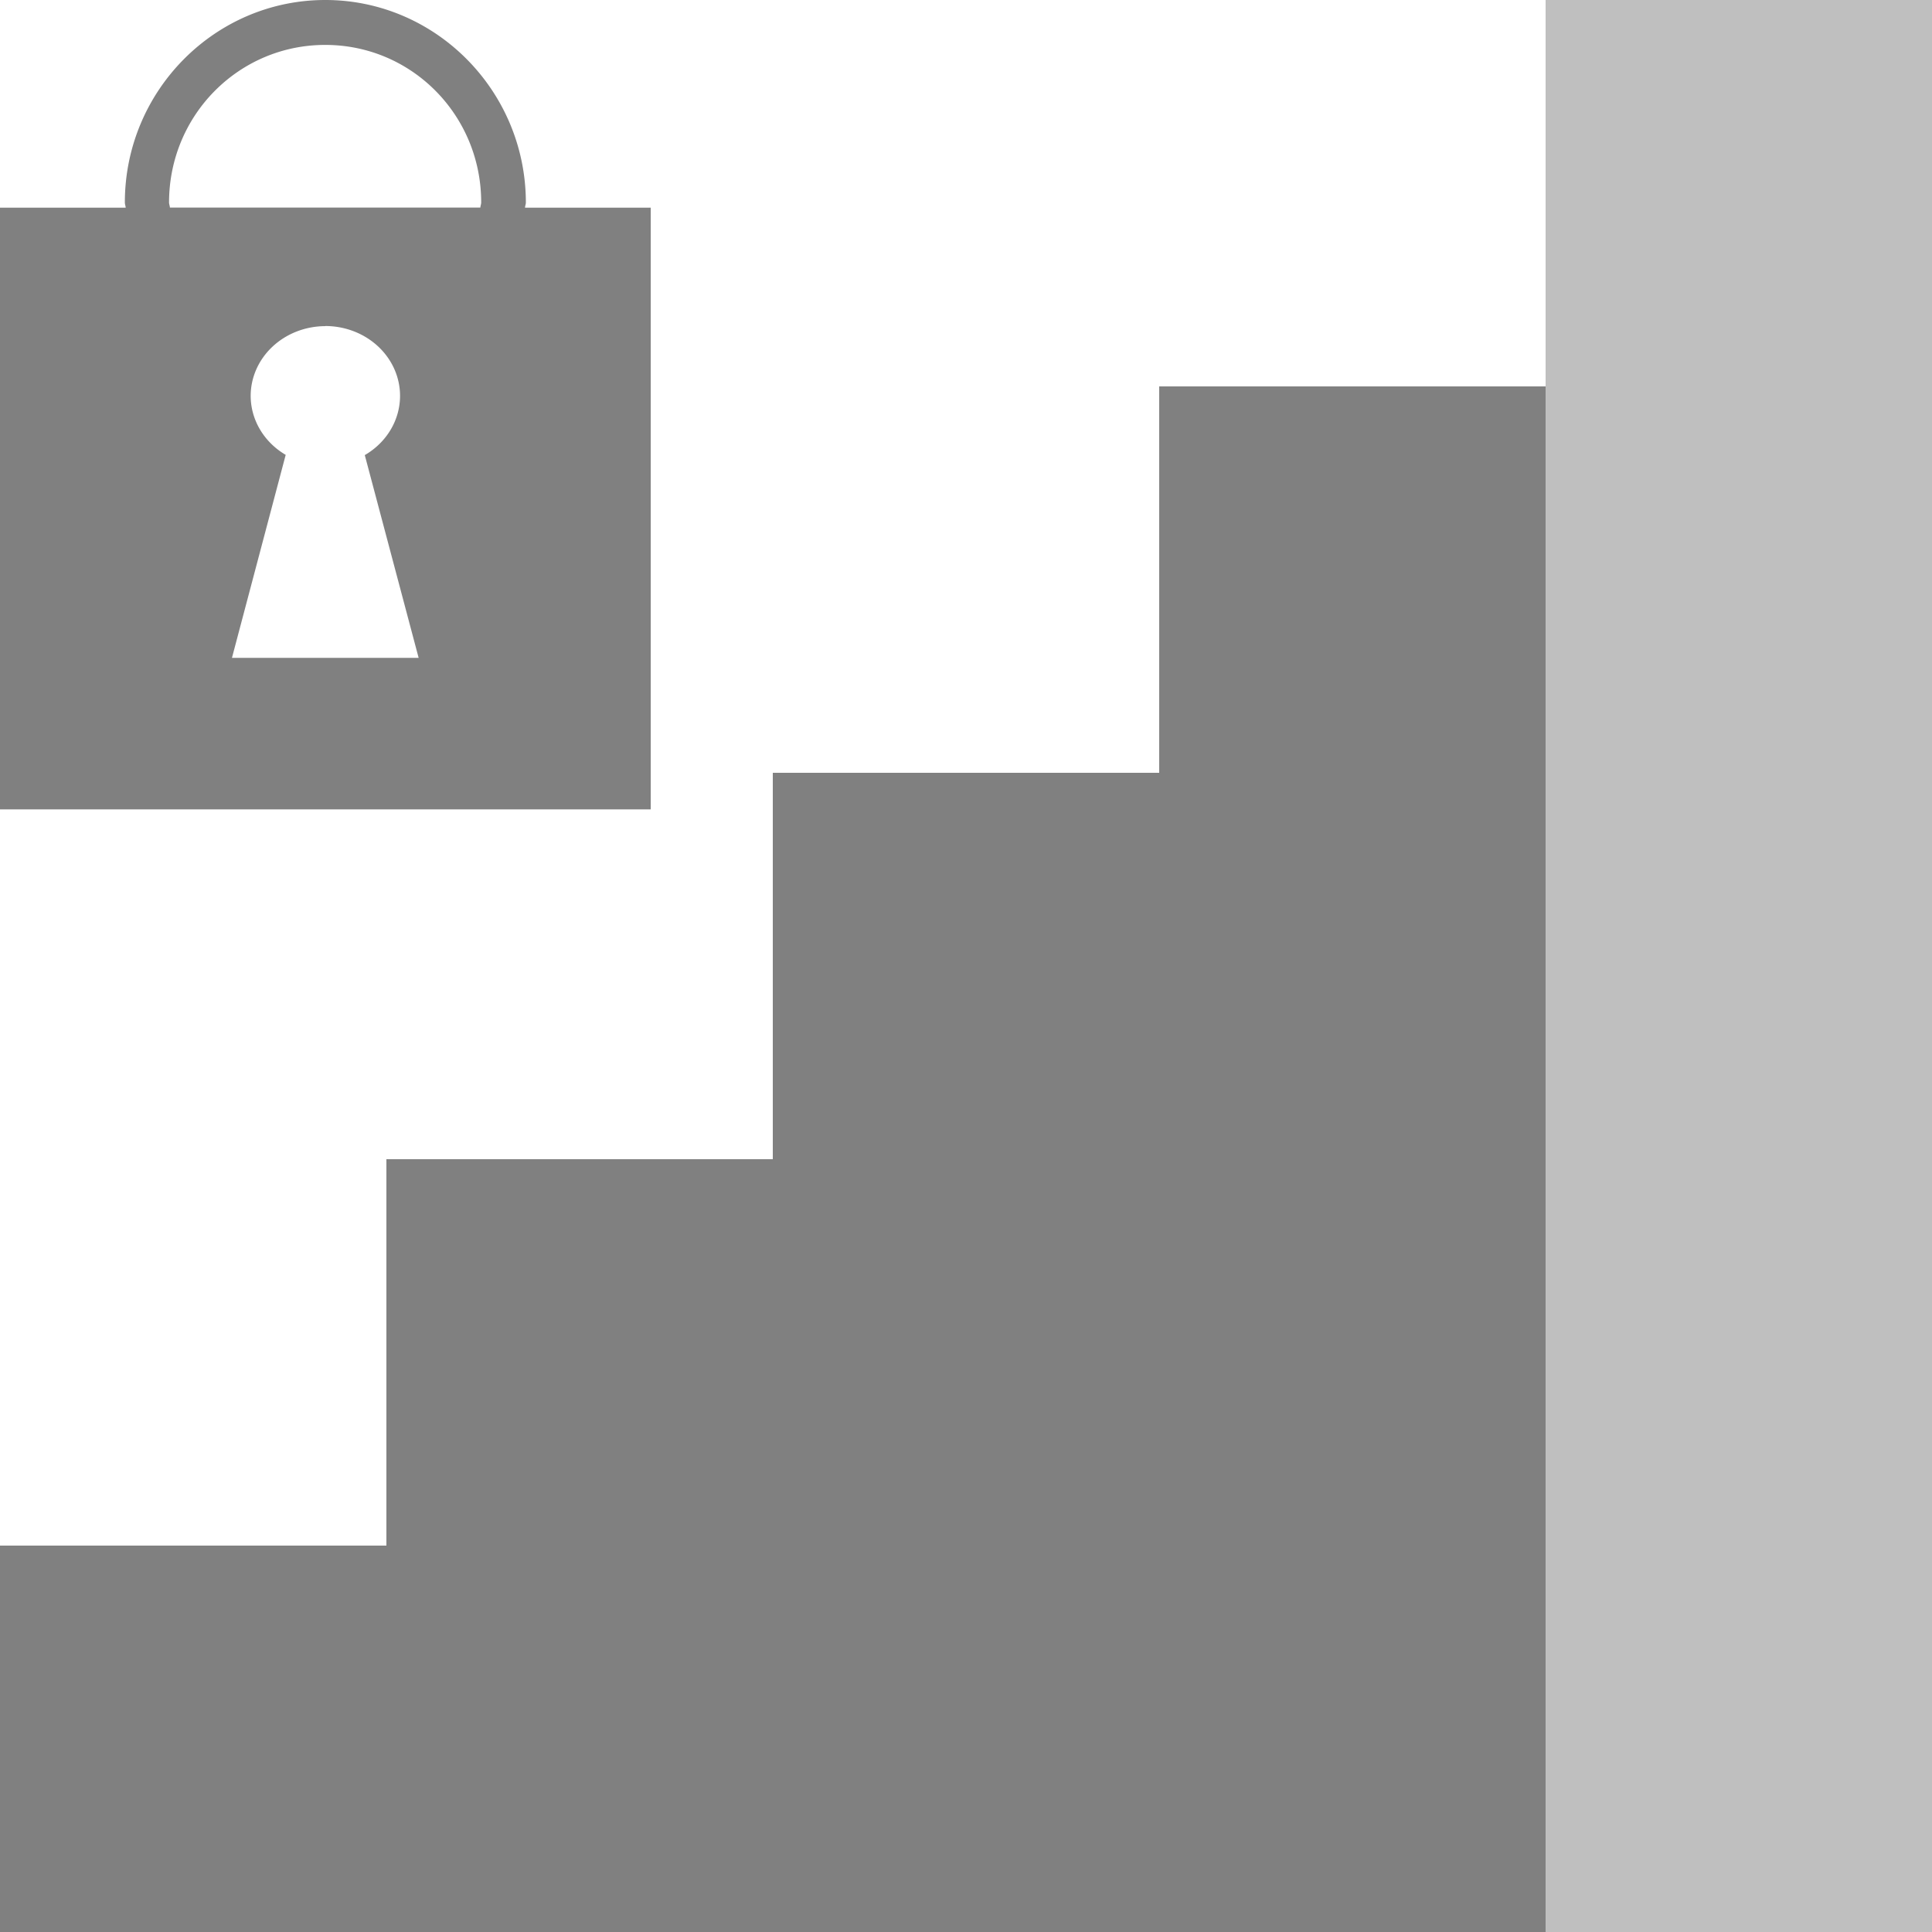 <?xml version="1.0" encoding="UTF-8" standalone="no"?>
<svg
   xmlns:dc="http://purl.org/dc/elements/1.1/"
   xmlns:cc="http://creativecommons.org/ns#"
   xmlns:rdf="http://www.w3.org/1999/02/22-rdf-syntax-ns#"
   xmlns:svg="http://www.w3.org/2000/svg"
   xmlns="http://www.w3.org/2000/svg"
   xmlns:sodipodi="http://sodipodi.sourceforge.net/DTD/sodipodi-0.dtd"
   xmlns:inkscape="http://www.inkscape.org/namespaces/inkscape"
   height="16"
   width="16"
   version="1.1"
   id="svg4"
   sodipodi:docname="network-cellular-signal-good-secure-symbolic.svg"
   inkscape:version="0.92.3 (2405546, 2018-03-11)">
  <defs
     id="defs8" />
  <sodipodi:namedview
     pagecolor="#ffffff"
     bordercolor="#666666"
     borderopacity="1"
     objecttolerance="10"
     gridtolerance="10"
     guidetolerance="10"
     inkscape:pageopacity="0"
     inkscape:pageshadow="2"
     inkscape:window-width="1920"
     inkscape:window-height="1539"
     id="namedview6"
     showgrid="false"
     inkscape:zoom="14.75"
     inkscape:cx="-12.521565"
     inkscape:cy="15.925089"
     inkscape:window-x="1920"
     inkscape:window-y="27"
     inkscape:window-maximized="0"
     inkscape:current-layer="svg4" />
  <rect
     style="opacity:1;fill:#808080;fill-opacity:1;stroke:none;stroke-width:1.094;stroke-linecap:butt;stroke-linejoin:bevel;stroke-miterlimit:4;stroke-dasharray:none;stroke-opacity:1;paint-order:fill markers stroke"
     id="rect817"
     width="3.2"
     height="9.6"
     x="6.4"
     y="6.4" />
  <rect
     style="opacity:1;fill:#808080;fill-opacity:1;stroke:none;stroke-width:0.893;stroke-linecap:butt;stroke-linejoin:bevel;stroke-miterlimit:4;stroke-dasharray:none;stroke-opacity:1;paint-order:fill markers stroke"
     id="rect817-3"
     width="3.2"
     height="6.4"
     x="3.2"
     y="9.6" />
  <rect
     style="opacity:1;fill:#808080;fill-opacity:1;stroke:none;stroke-width:1.263;stroke-linecap:butt;stroke-linejoin:bevel;stroke-miterlimit:4;stroke-dasharray:none;stroke-opacity:1;paint-order:fill markers stroke"
     id="rect817-6"
     width="3.2"
     height="12.8"
     x="9.6"
     y="3.2" />
  <rect
     style="opacity:1;fill:#808080;fill-opacity:1;stroke:none;stroke-width:0.632;stroke-linecap:butt;stroke-linejoin:bevel;stroke-miterlimit:4;stroke-dasharray:none;stroke-opacity:1;paint-order:fill markers stroke"
     id="rect817-7"
     width="3.2"
     height="3.2"
     x="-2.3841858e-07"
     y="12.8" />
  <rect
     style="opacity:0.5;fill:#808080;fill-opacity:1;stroke:none;stroke-width:1.412;stroke-linecap:butt;stroke-linejoin:bevel;stroke-miterlimit:4;stroke-dasharray:none;stroke-opacity:1;paint-order:fill markers stroke"
     id="rect817-5"
     width="3.2"
     height="16"
     x="12.8"
     y="0" />
  <path
     style="fill:#808080;fill-opacity:1;stroke:none;stroke-width:0.031;stroke-miterlimit:10;stroke-dasharray:none;stroke-opacity:1"
     d="M 2.694,0 C 1.779,0 1.034,0.753 1.034,1.677 c 6e-6,0.015 0.006,0.028 0.007,0.043 H 0 v 4.983 H 5.389 V 1.72 H 4.348 c 3.91e-4,-0.015 0.007,-0.028 0.007,-0.043 C 4.354,0.753 3.609,0 2.694,0 Z m 0,0.372 c 0.716,0 1.291,0.582 1.291,1.304 -8e-6,0.015 -0.006,0.028 -0.007,0.043 h -2.571 c -4.97e-4,-0.015 -0.007,-0.028 -0.007,-0.043 3.93e-4,-0.722 0.577,-1.304 1.293,-1.304 z m 0,2.328 a 0.619,0.578 0 0 1 0.619,0.578 0.619,0.578 0 0 1 -0.292,0.491 l 0.446,1.679 H 1.921 L 2.366,3.767 A 0.619,0.578 0 0 1 2.076,3.278 0.619,0.578 0 0 1 2.694,2.701 Z"
     id="rect1093"
     inkscape:connector-curvature="0" />
</svg>
